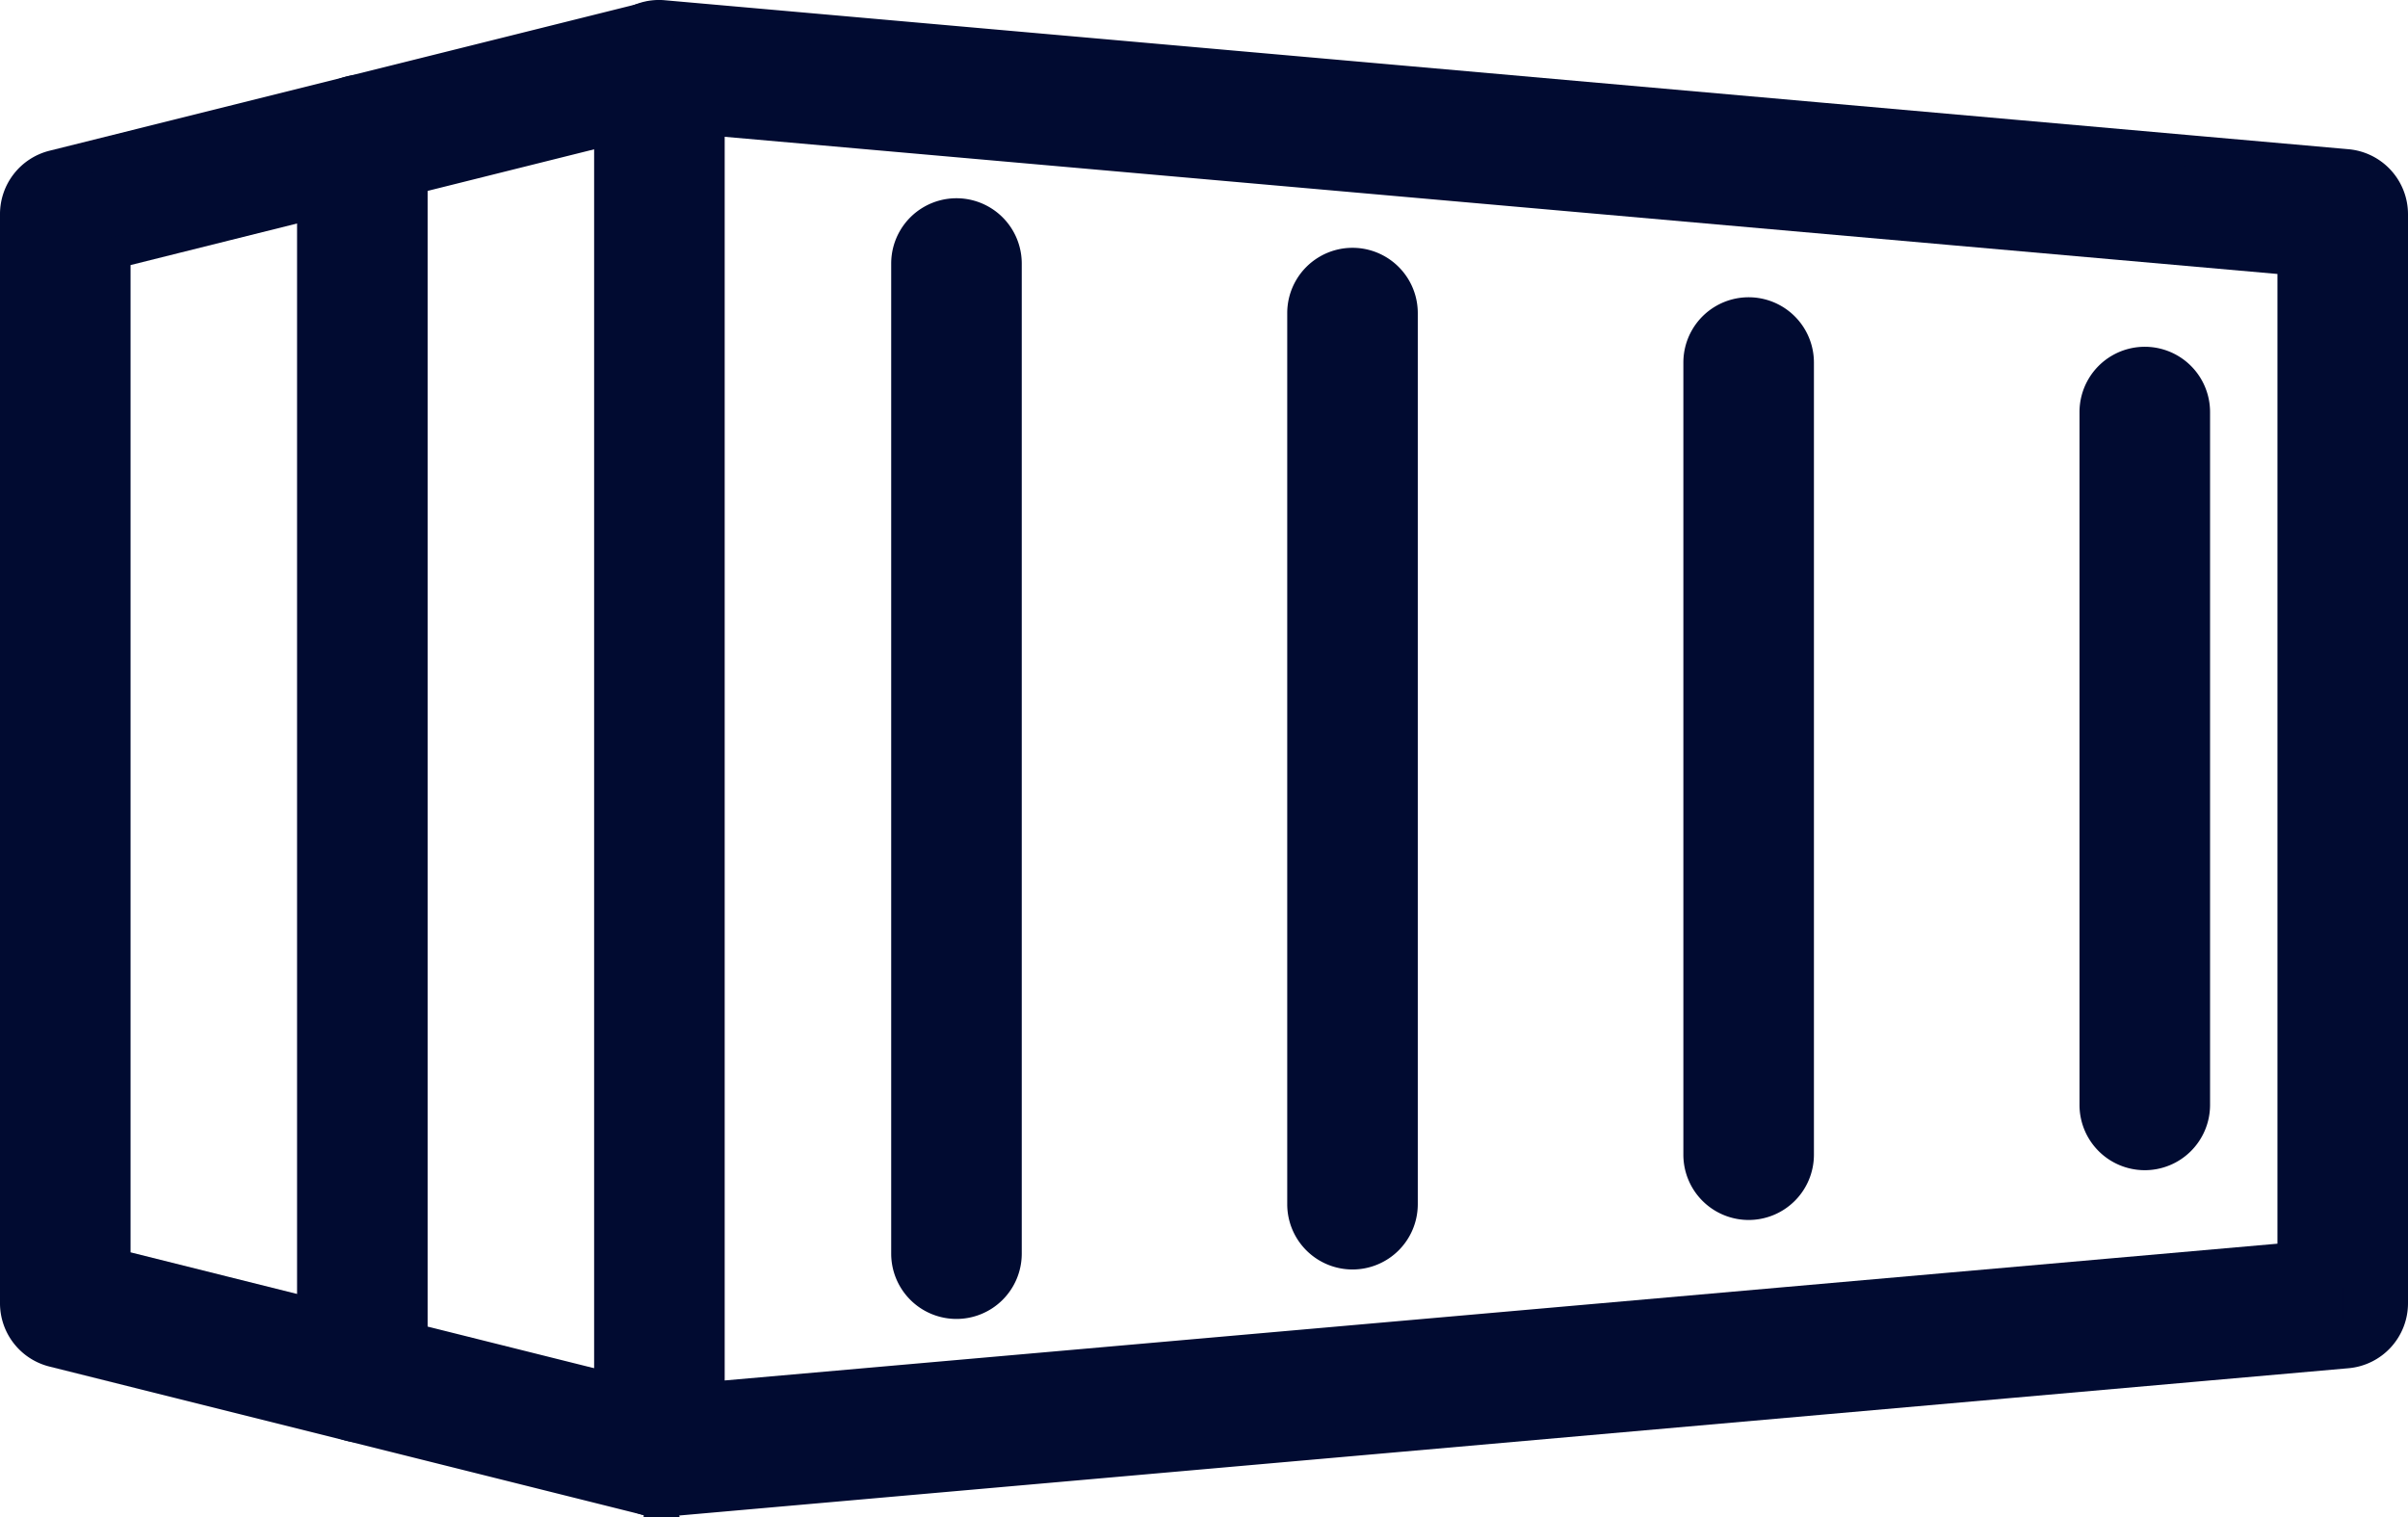 <svg xmlns="http://www.w3.org/2000/svg" width="45.815" height="28.864" viewBox="0 0 45.815 28.864">
  <g id="Group_622" data-name="Group 622" transform="translate(-961.527 -608.697)">
    <g id="worldwide-shipping_1_" data-name="worldwide-shipping (1)" transform="translate(961.827 609)">
      <path id="Path_994" data-name="Path 994" d="M8.942,34.926A.94.94,0,0,1,8,33.984V7.609a.947.947,0,0,1,.305-.7.925.925,0,0,1,.72-.243L41.052,9.5a.942.942,0,0,1,.859.938V31.158a.941.941,0,0,1-.859.938L9.024,34.922c-.028,0-.055,0-.083,0ZM9.884,8.637V32.955L40.027,30.3v-19ZM40.969,31.158h.019Z" transform="translate(3.304 -6.665)" fill="#010b31" stroke="#010b31" stroke-width="0.6"/>
      <path id="Path_995" data-name="Path 995" d="M12.246,34.926a.956.956,0,0,1-.228-.028L.714,32.072A.941.941,0,0,1,0,31.158V10.435a.943.943,0,0,1,.714-.914L12.018,6.7a.942.942,0,0,1,.456,1.827L1.884,11.171V30.424l10.59,2.647a.942.942,0,0,1-.228,1.856Z" transform="translate(0 -6.665)" fill="#010b31" stroke="#010b31" stroke-width="0.6"/>
      <path id="Path_996" data-name="Path 996" d="M4.942,33.1A.942.942,0,0,1,4,32.158V8.608a.942.942,0,1,1,1.884,0v23.55A.942.942,0,0,1,4.942,33.1Z" transform="translate(1.652 -6.252)" fill="#010b31" stroke="#010b31" stroke-width="0.6"/>
      <path id="Path_997" data-name="Path 997" d="M12.941,30.056A.942.942,0,0,1,12,29.115V10.275a.942.942,0,1,1,1.884,0v18.84A.942.942,0,0,1,12.941,30.056Z" transform="translate(4.956 -5.564)" fill="#010b31" stroke="#010b31" stroke-width="0.6"/>
      <path id="Path_998" data-name="Path 998" d="M18.274,28.839a.942.942,0,0,1-.942-.942V10.942a.942.942,0,1,1,1.884,0V27.9A.942.942,0,0,1,18.274,28.839Z" transform="translate(7.159 -5.288)" fill="#010b31" stroke="#010b31" stroke-width="0.6"/>
      <path id="Path_999" data-name="Path 999" d="M23.608,27.622a.942.942,0,0,1-.942-.942V11.608a.942.942,0,1,1,1.884,0V26.68A.942.942,0,0,1,23.608,27.622Z" transform="translate(9.362 -5.013)" fill="#010b31" stroke="#010b31" stroke-width="0.6"/>
      <path id="Path_1000" data-name="Path 1000" d="M28.941,26.4A.942.942,0,0,1,28,25.463V12.275a.942.942,0,1,1,1.884,0V25.463A.942.942,0,0,1,28.941,26.4Z" transform="translate(11.565 -4.738)" fill="#010b31" stroke="#010b31" stroke-width="0.6"/>
    </g>
  </g>
</svg>
